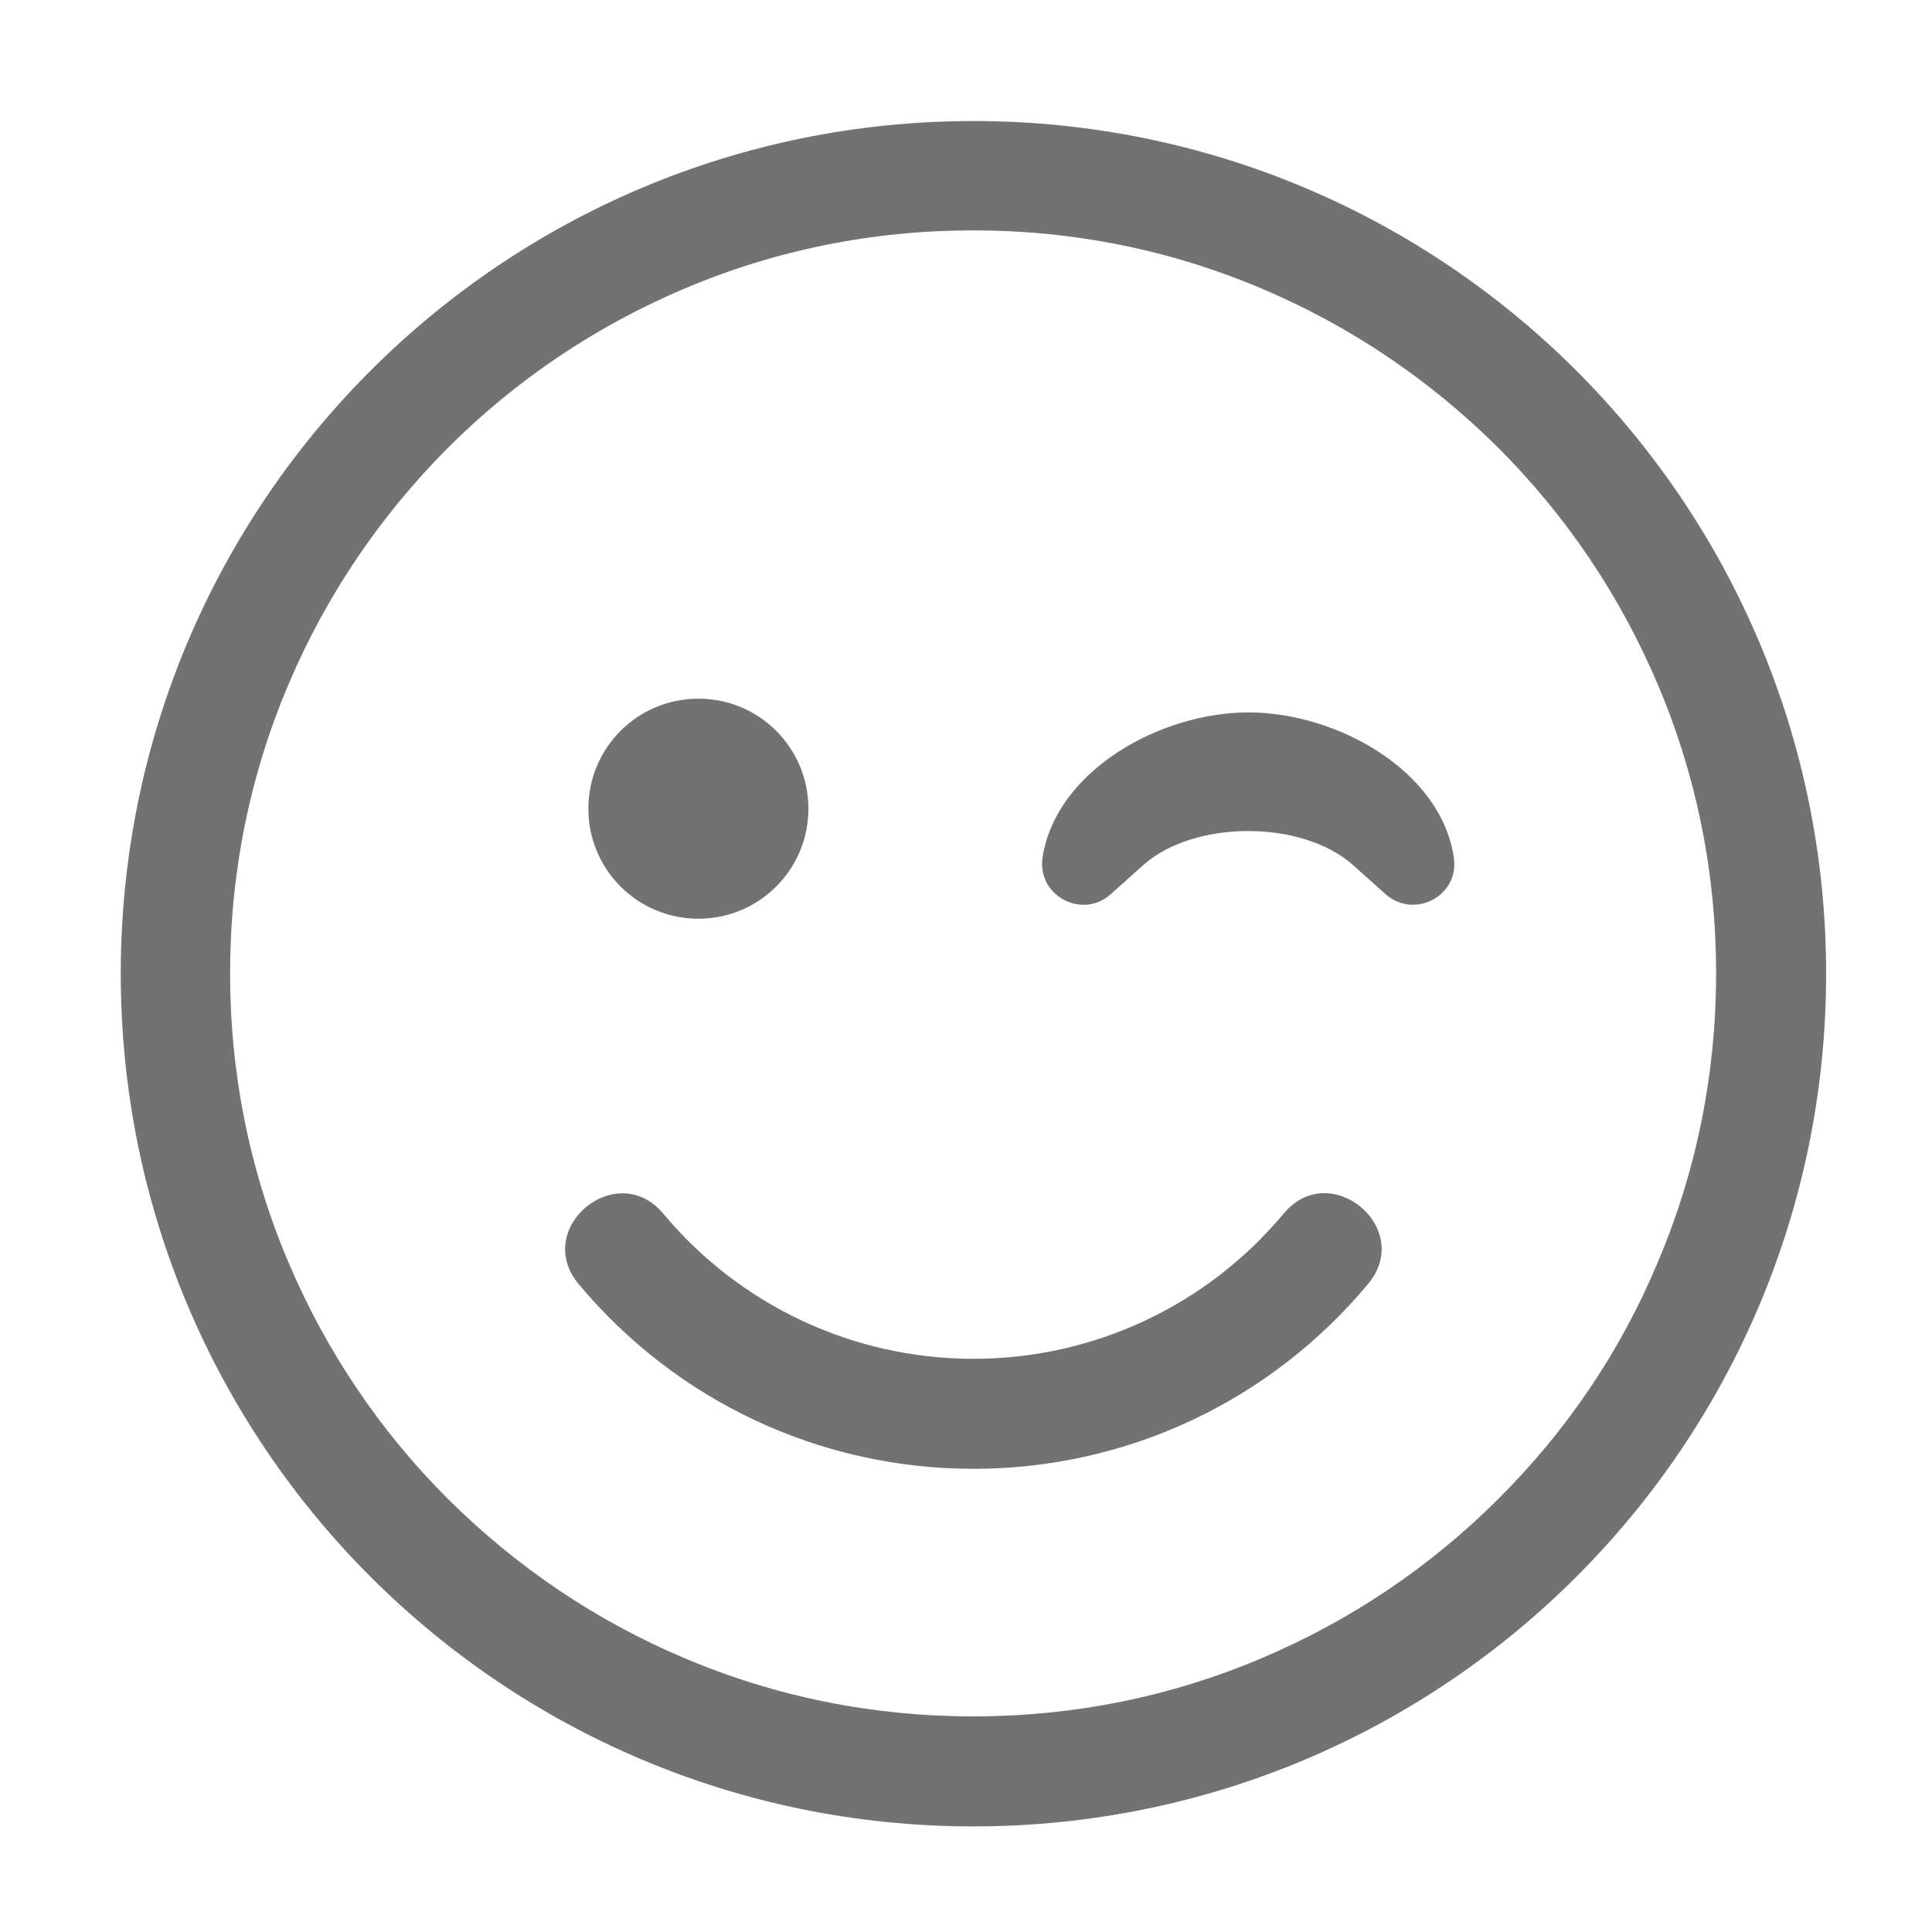 ﻿<?xml version='1.0' encoding='UTF-8'?>
<svg viewBox="-2 -1.549 31.997 32" xmlns="http://www.w3.org/2000/svg">
  <g transform="matrix(0.999, 0, 0, 0.999, 0, 0)">
    <g transform="matrix(0.057, 0, 0, 0.057, 0, 0)">
      <path d="M248, 8C111, 8 0, 119 0, 256C0, 393 111, 504 248, 504C385, 504 496, 393 496, 256C496, 119 385, 8 248, 8zM400.7, 408.7C380.9, 428.5 357.7, 444.1 332, 455C305.4, 466.3 277.1, 472 247.9, 472C218.7, 472 190.4, 466.3 163.8, 455C138.1, 444.1 115, 428.5 95.1, 408.7C75.3, 388.9 59.7, 365.7 48.8, 340C37.5, 313.4 31.8, 285.1 31.8, 255.9C31.8, 226.7 37.5, 198.4 48.8, 171.8C59.7, 146.1 75.3, 123 95.1, 103.1C114.9, 83.3 138.1, 67.7 163.8, 56.8C190.4, 45.5 218.7, 39.8 247.9, 39.8C277.1, 39.8 305.4, 45.5 332, 56.8C357.7, 67.7 380.8, 83.3 400.7, 103.1C420.5, 122.9 436.1, 146.1 447, 171.8C458.3, 198.4 464, 226.7 464, 255.9C464, 285.1 458.3, 313.4 447, 340C436.2, 365.8 420.6, 388.9 400.7, 408.7zM168, 240C185.7, 240 200, 225.7 200, 208C200, 190.3 185.7, 176 168, 176C150.3, 176 136, 190.3 136, 208C136, 225.7 150.3, 240 168, 240zM328, 180C302.3, 180 272.1, 196.9 268.1, 222.1C266.4, 233.3 279.6, 240.3 287.9, 232.9L297.4, 224.4C312.2, 211.2 343.6, 211.2 358.4, 224.4L367.9, 232.9C376.4, 240.3 389.5, 233.2 387.7, 222.1C383.9, 196.9 353.7, 180 328, 180zM338.2, 325.8C315.8, 352.6 282.9, 368 248, 368C213.1, 368 180.2, 352.6 157.8, 325.8C144.3, 309.6 119.6, 330 133.2, 346.3C161.7, 380.4 203.5, 400 248, 400C292.5, 400 334.3, 380.4 362.8, 346.2C376.3, 330 351.7, 309.5 338.2, 325.8z" fill="#727272" fill-opacity="1" class="Black" />
    </g>
  </g>
</svg>